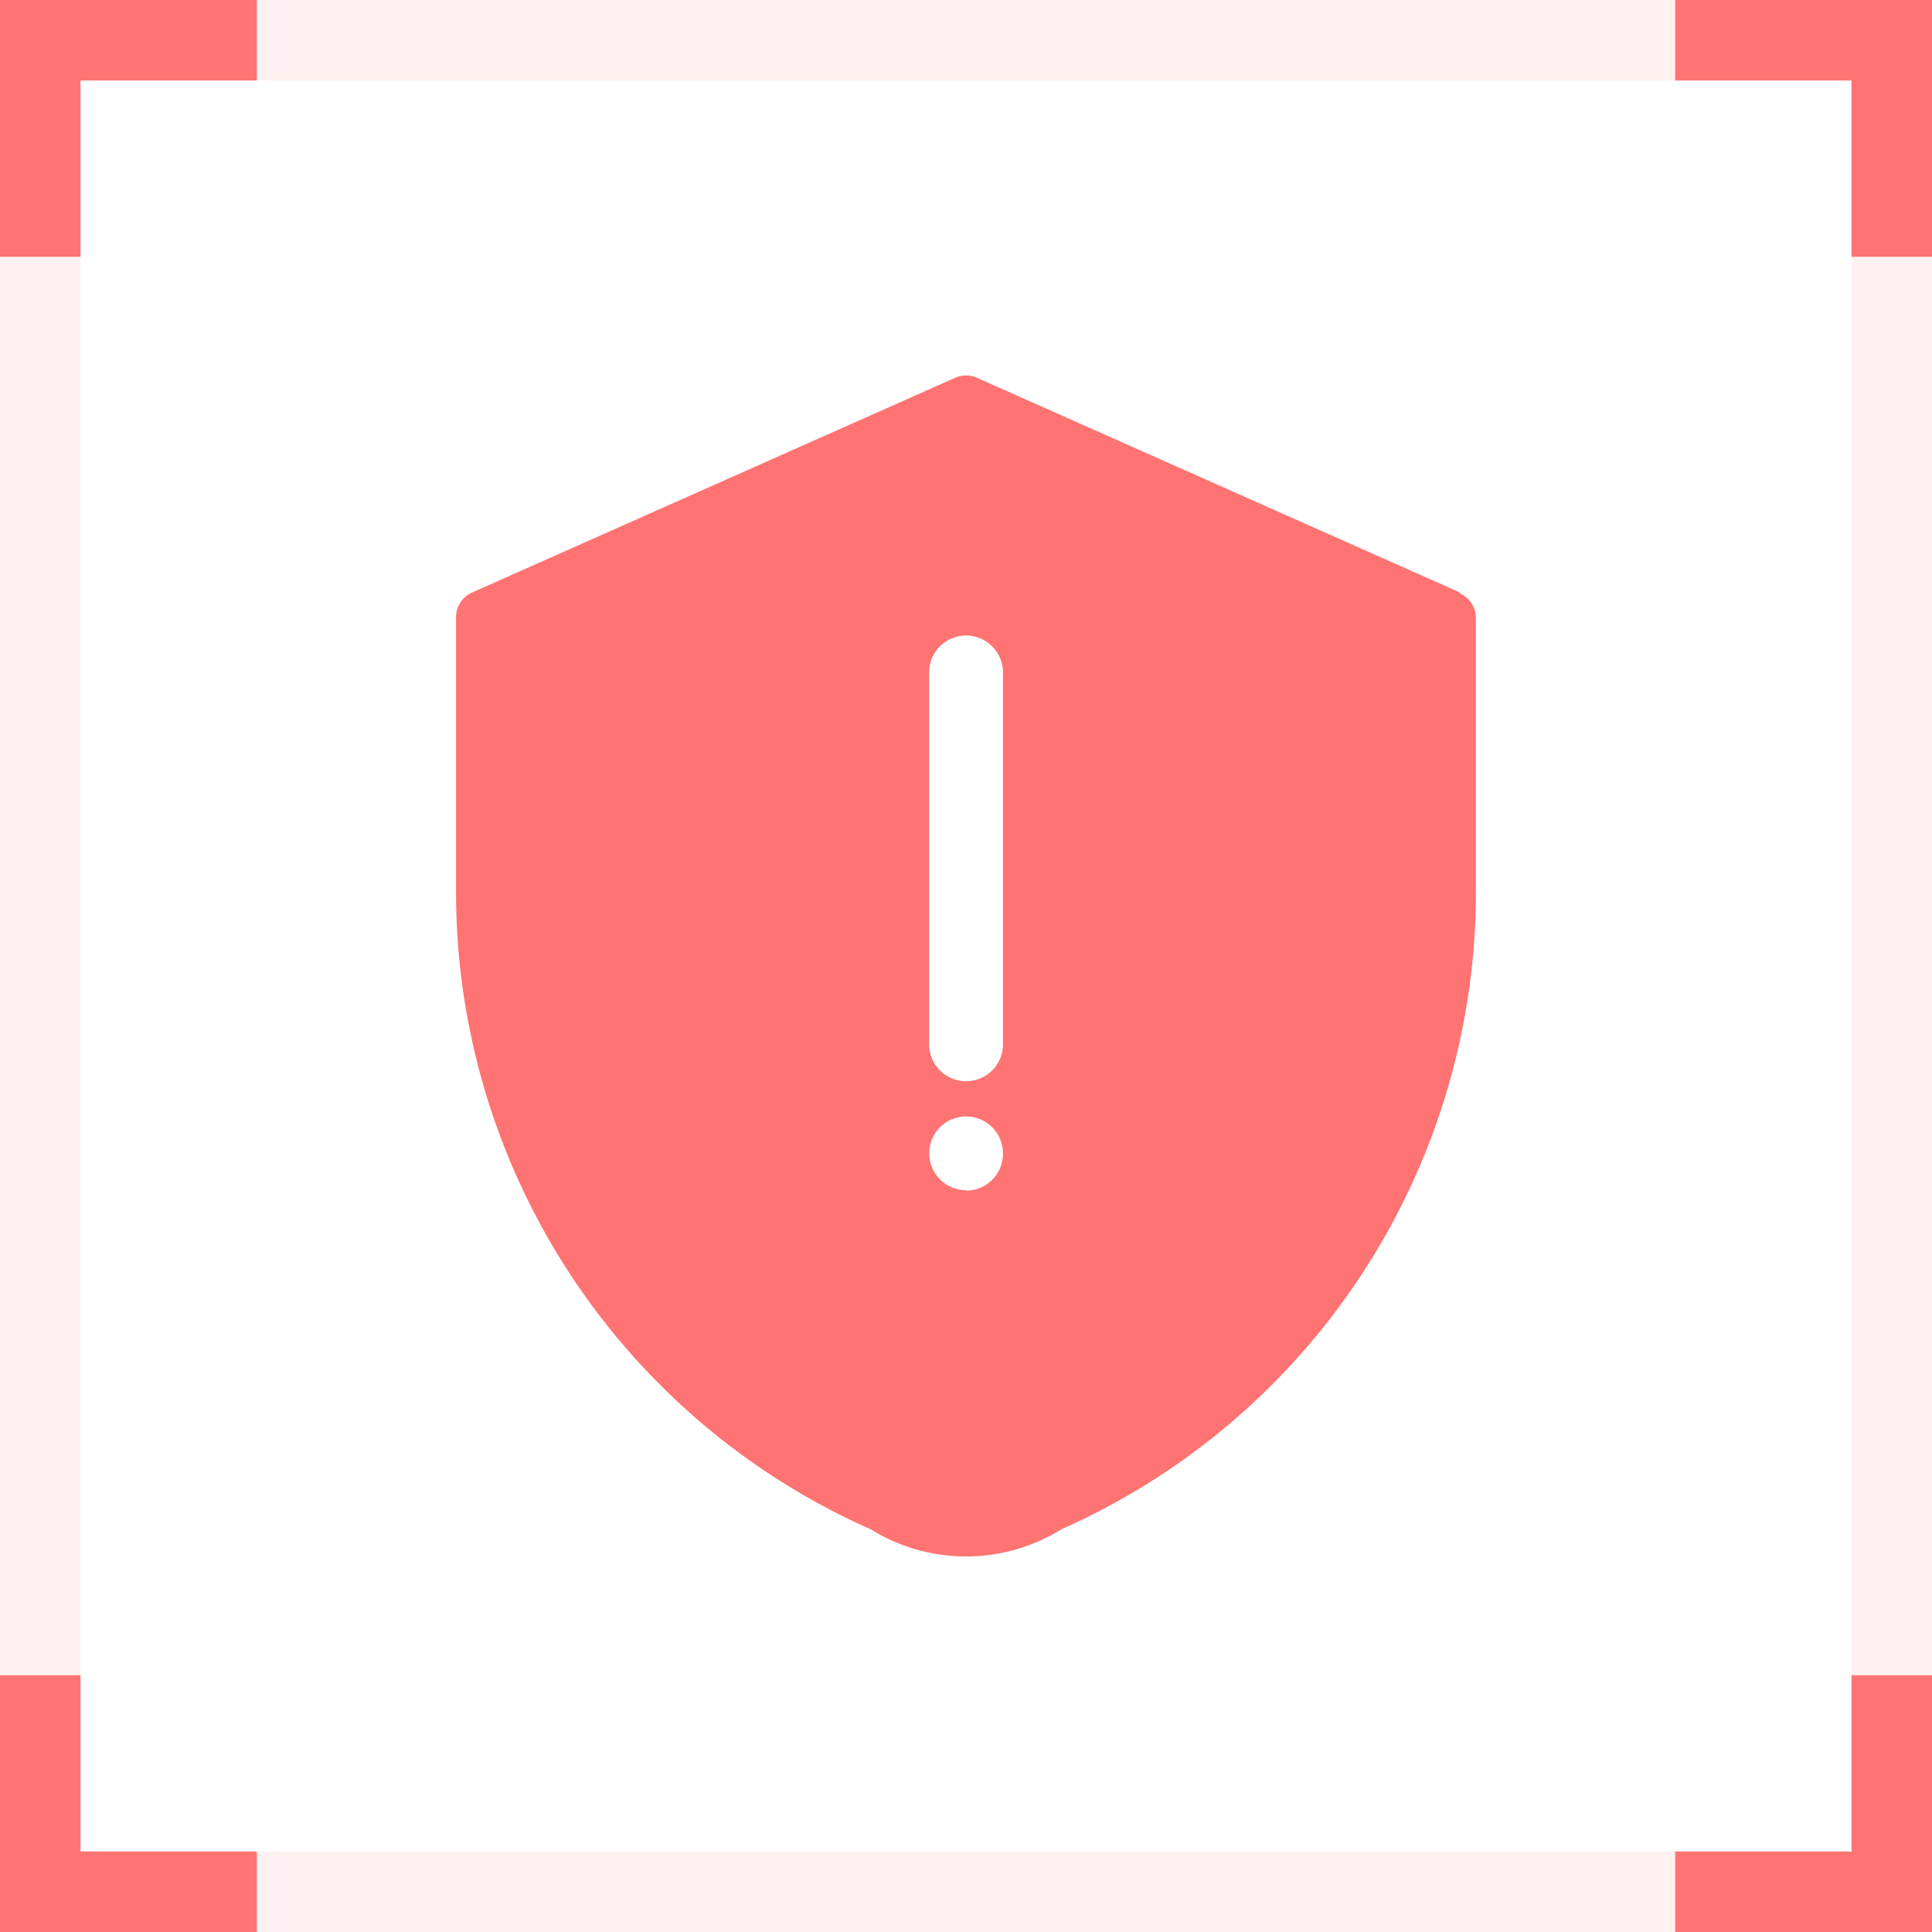<svg xmlns="http://www.w3.org/2000/svg" width="24" height="24" viewBox="0 0 24 24"><defs><style>.a,.b,.c,.d{fill:#ff7373;}.a{opacity:0.1;}.b{stroke:#707070;opacity:0;}.d{isolation:isolate;}.e{stroke:none;}.f{fill:none;}</style></defs><g transform="translate(-527 -980)"><path class="a" d="M1,1V23H23V1H1M0,0H24V24H0Z" transform="translate(527 980)"/><g class="b" transform="translate(531 984)"><rect class="e" width="16" height="16"/><rect class="f" x="0.5" y="0.5" width="15" height="15"/></g><path class="c" d="M137.093,20.616l-6-2.667a.336.336,0,0,0-.271,0l-6,2.667a.334.334,0,0,0-.2.3v3.4a8.659,8.659,0,0,0,5.152,7.938,2.248,2.248,0,0,0,2.367,0,8.659,8.659,0,0,0,5.15-7.927v-3.4a.334.334,0,0,0-.2-.3Zm-6.135,7.425a.458.458,0,1,1,.458-.458h0a.457.457,0,0,1-.452.463h-.007Zm.458-1.834a.459.459,0,1,1-.917,0V21.631a.459.459,0,1,1,.917,0h0Z" transform="translate(408.043 966.744)"/><path class="d" d="M126.032,29.354v-2.19h2.19v-1h-3.19v3.19Z" transform="translate(401.968 953.836)"/><path class="d" d="M127.222,29.354v-2.19h-2.19v-1h3.19v3.19Z" transform="translate(422.778 953.836)"/><path class="d" d="M126.032,29.354v-2.19h2.19v-1h-3.19v3.19Z" transform="translate(500.836 1129.032) rotate(-90)"/><path class="d" d="M1,0V2.19H3.19v1H0V0Z" transform="translate(547.81 1004) rotate(-90)"/></g></svg>